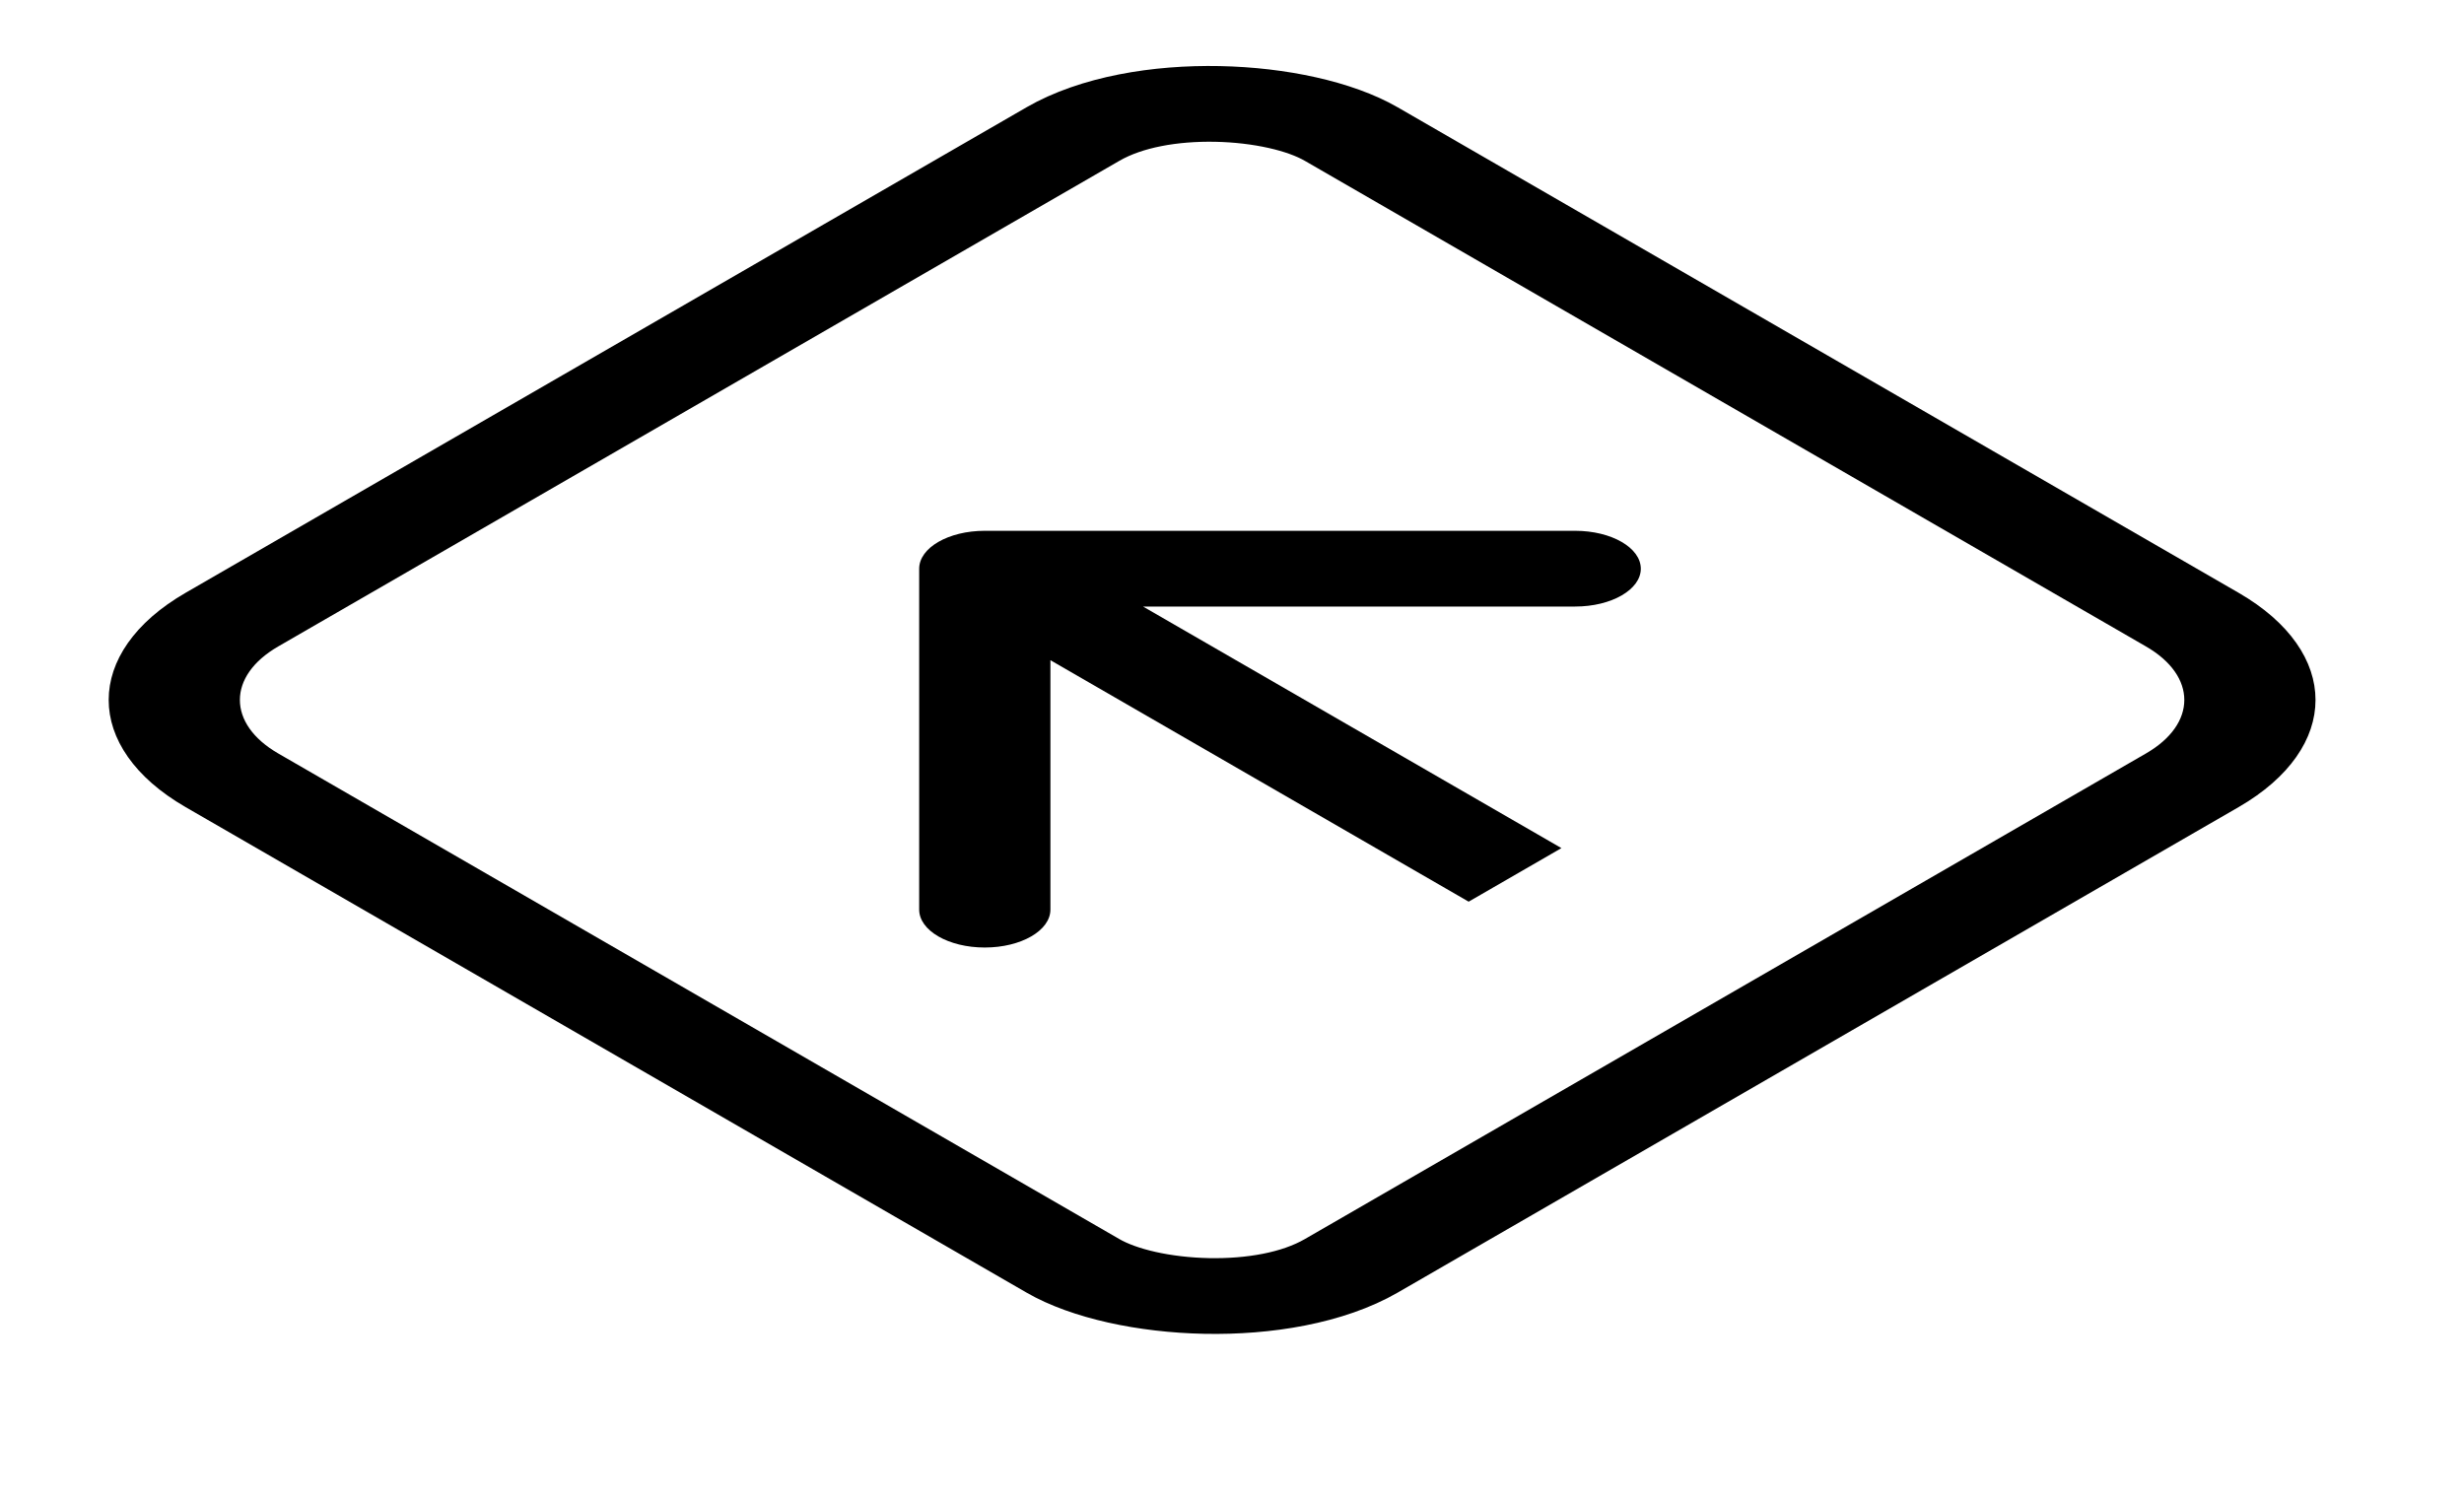 <svg width="23" height="14" viewBox="0 0 23 14" fill="none" xmlns="http://www.w3.org/2000/svg">
<rect x="0.866" width="12.065" height="12.065" rx="1.5" transform="matrix(0.866 -0.5 0.866 0.5 0.116 6.967)" stroke="black"/>
<path d="M9.192 4.955C8.854 4.955 8.58 5.113 8.58 5.309L8.58 8.491C8.58 8.687 8.854 8.845 9.192 8.845C9.531 8.845 9.805 8.687 9.805 8.491L9.805 5.662L14.703 5.662C15.042 5.662 15.316 5.504 15.316 5.309C15.316 5.113 15.042 4.955 14.703 4.955L9.192 4.955ZM14.575 7.917L9.625 5.059L8.759 5.559L13.709 8.417L14.575 7.917Z" fill="black"/>
</svg>
